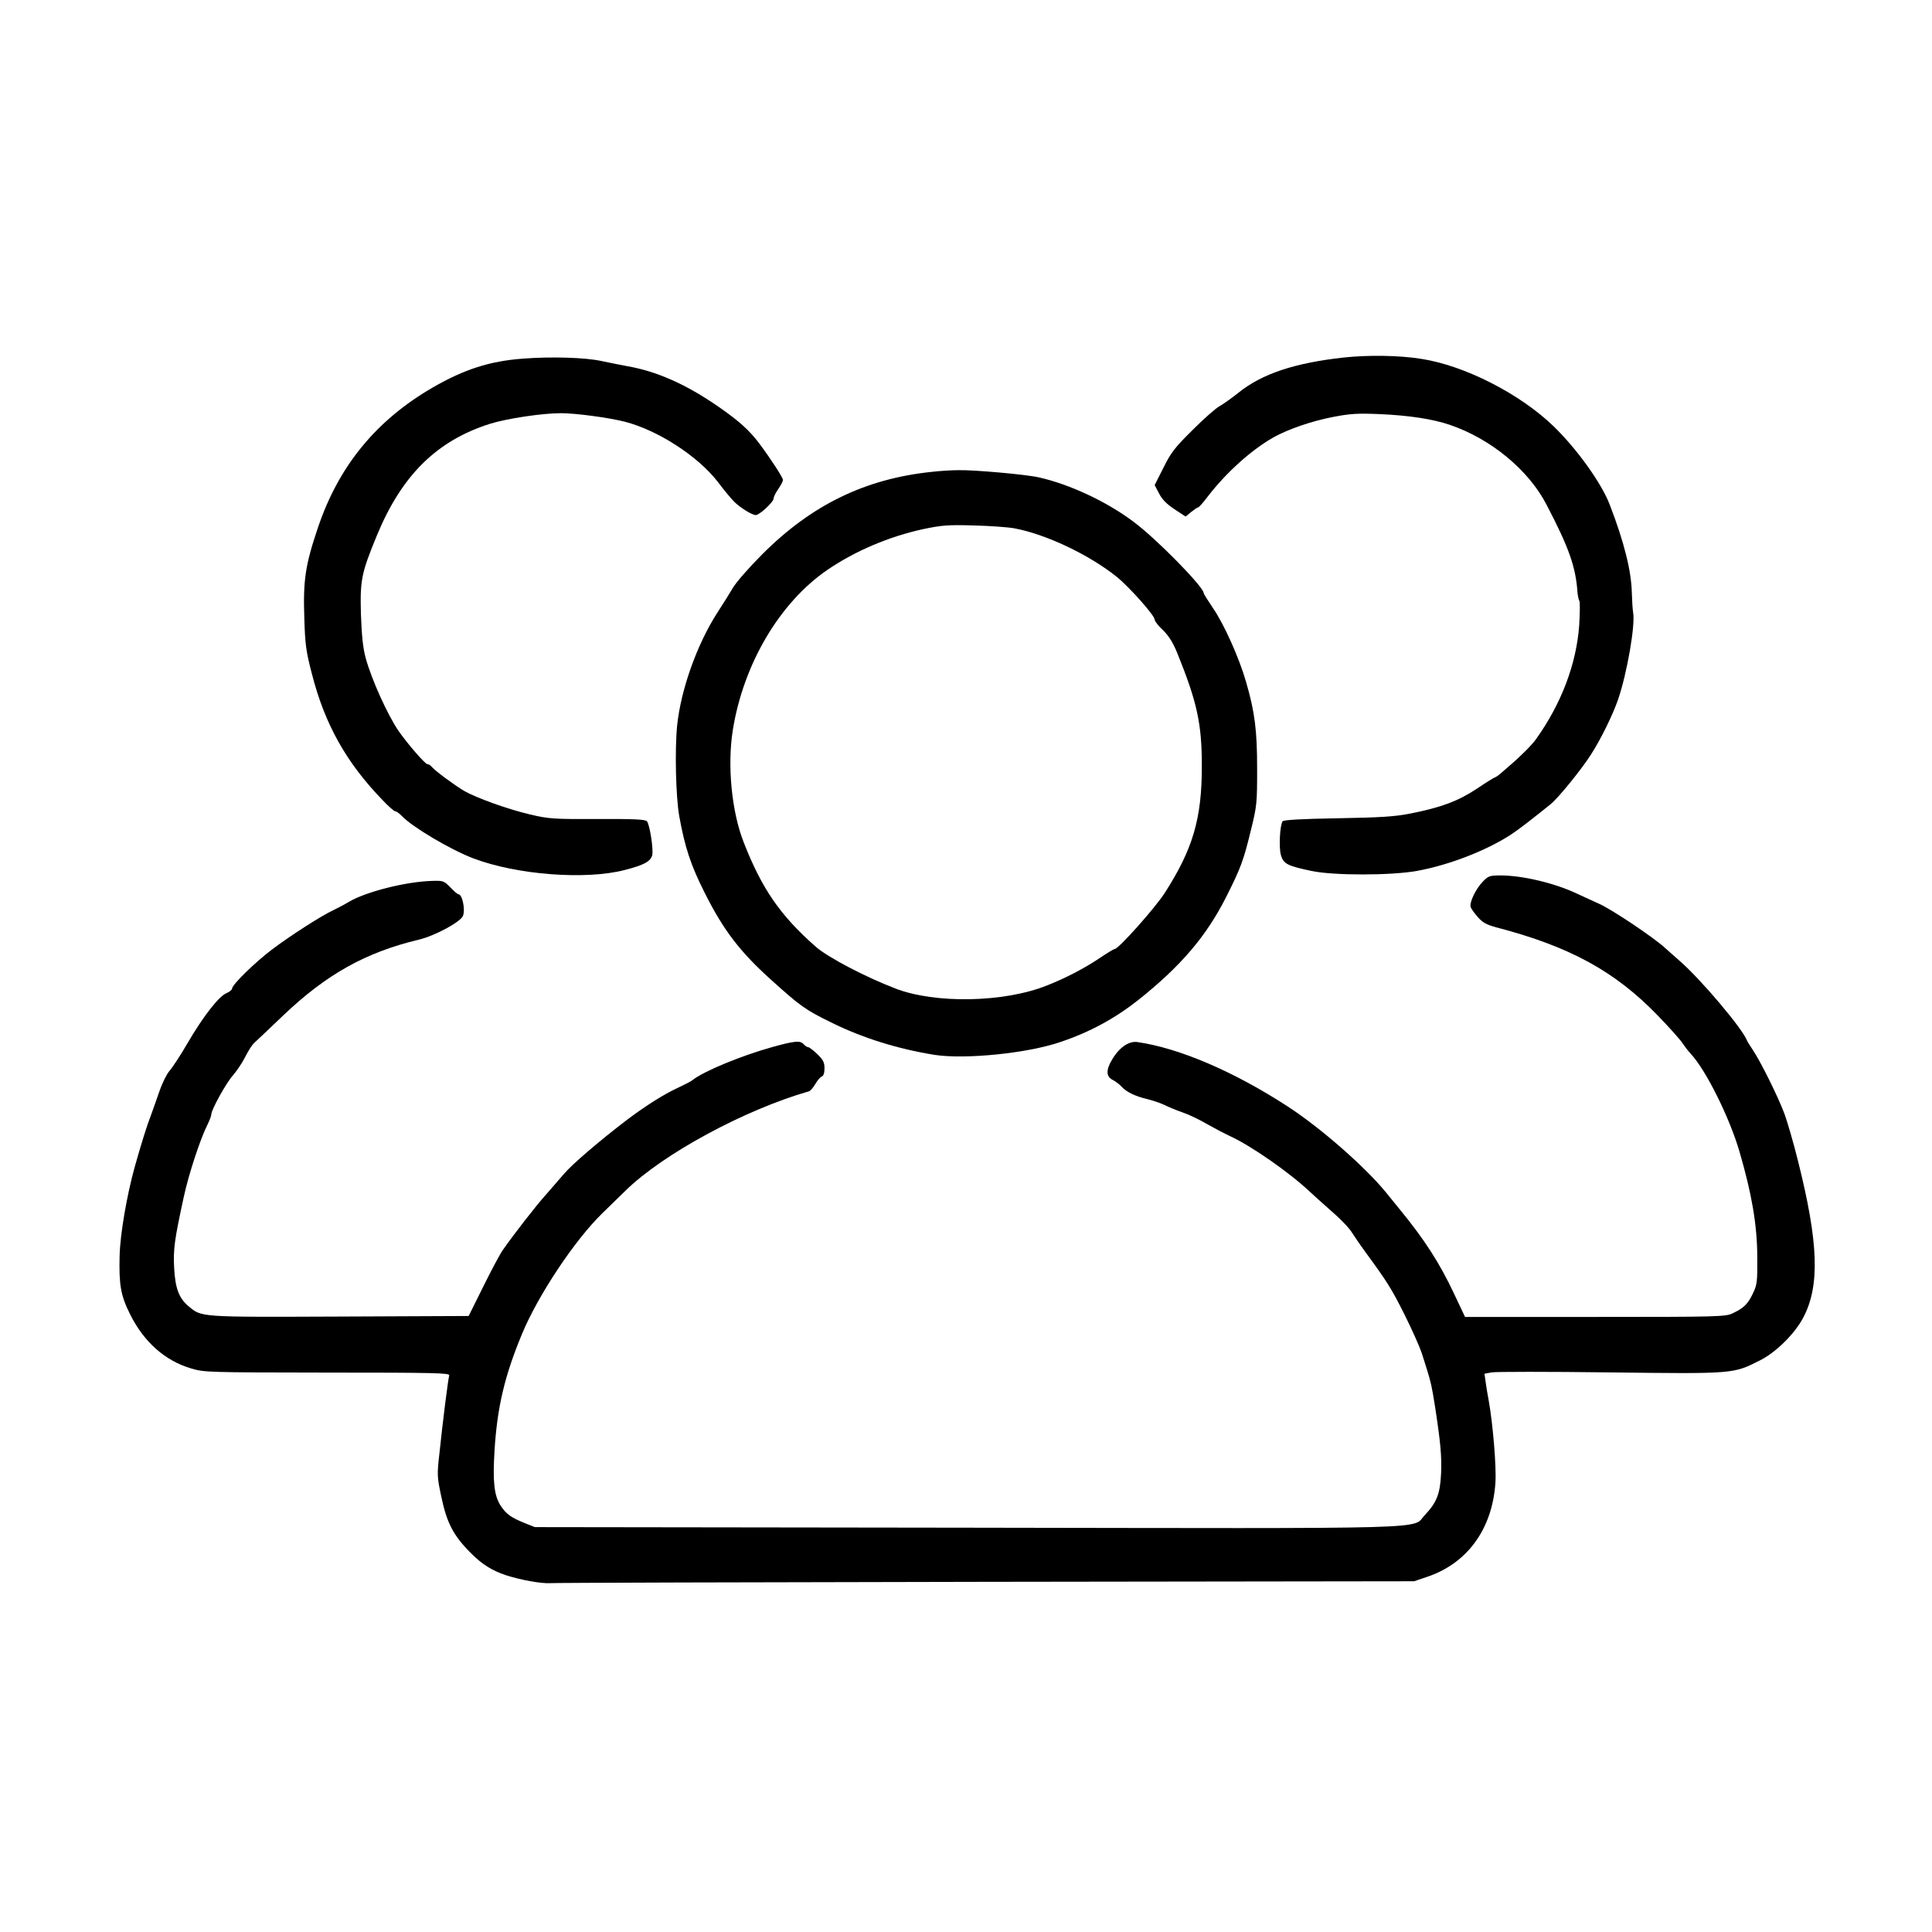 <?xml version="1.0" standalone="no"?>
<!DOCTYPE svg PUBLIC "-//W3C//DTD SVG 20010904//EN"
 "http://www.w3.org/TR/2001/REC-SVG-20010904/DTD/svg10.dtd">
<svg version="1.0" xmlns="http://www.w3.org/2000/svg"
 width="1024pt" height="1024pt" viewBox="0 0 1024 1024"
 preserveAspectRatio="xMidYMid meet">

<g transform="translate(0,1024) scale(0.1,-0.1)"
fill="#000000" stroke="none">
<path d="M7121 8345 c-260 -29 -431 -86 -555 -185 -40 -32 -87 -65 -104 -74
-17 -9 -80 -64 -140 -124 -94 -93 -115 -119 -155 -200 l-47 -93 23 -44 c16
-32 40 -56 82 -84 l59 -39 29 24 c16 13 32 24 36 24 5 0 30 28 56 63 97 125
231 245 345 309 79 44 202 86 315 108 94 18 131 20 250 15 155 -7 279 -26 370
-57 217 -74 417 -239 512 -423 119 -228 155 -330 164 -465 2 -19 6 -39 10 -45
4 -5 3 -64 -1 -131 -15 -204 -95 -415 -229 -602 -21 -30 -83 -92 -143 -143
-13 -11 -33 -29 -46 -40 -12 -10 -25 -19 -28 -19 -3 0 -47 -27 -96 -60 -100
-66 -187 -99 -353 -132 -81 -16 -155 -21 -385 -25 -194 -3 -287 -9 -292 -16
-15 -24 -20 -139 -9 -179 14 -47 34 -57 161 -84 116 -25 423 -25 560 0 173 31
378 112 505 197 43 29 106 78 204 157 40 32 164 185 213 262 54 84 116 211
144 292 48 140 92 395 80 461 -3 18 -6 66 -7 107 -3 115 -40 265 -117 465 -43
113 -173 295 -298 416 -178 172 -472 322 -701 357 -118 19 -282 21 -412 7z"/>
<path d="M2770 8339 c-175 -13 -310 -57 -475 -152 -301 -174 -500 -417 -610
-744 -67 -198 -79 -279 -72 -481 4 -136 9 -175 40 -293 68 -267 182 -471 376
-671 30 -32 60 -58 66 -58 7 0 22 -12 36 -26 54 -57 257 -178 379 -224 230
-87 595 -115 802 -61 101 26 136 45 145 78 7 32 -13 161 -28 180 -9 10 -67 13
-263 12 -233 -1 -258 1 -356 24 -119 28 -283 87 -350 125 -52 31 -151 104
-170 126 -7 9 -18 16 -25 16 -12 0 -106 109 -152 175 -58 84 -144 274 -175
388 -14 52 -21 117 -25 232 -5 180 2 217 85 418 132 319 318 502 600 591 90
28 277 56 375 56 80 0 255 -24 338 -45 178 -46 390 -184 495 -321 32 -43 71
-89 85 -103 32 -32 95 -71 115 -71 19 0 94 69 94 87 0 8 11 31 25 51 14 20 25
42 25 48 0 12 -64 111 -126 194 -52 69 -107 119 -217 195 -172 119 -328 188
-487 215 -36 7 -94 18 -130 26 -85 19 -265 25 -420 13z"/>
<path d="M4938 7739 c-354 -37 -638 -176 -899 -438 -69 -69 -138 -148 -154
-176 -16 -27 -54 -88 -84 -134 -107 -167 -192 -405 -212 -596 -13 -130 -7
-377 11 -480 30 -166 61 -260 134 -405 100 -200 188 -315 355 -465 152 -137
179 -157 316 -224 167 -83 355 -141 548 -172 162 -25 492 8 667 68 158 53 291
126 416 225 224 179 358 336 463 544 78 155 92 193 131 354 32 129 33 144 33
325 0 204 -12 301 -59 462 -36 126 -117 306 -175 390 -27 40 -49 75 -49 79 0
33 -253 291 -374 380 -143 107 -339 198 -501 234 -65 15 -342 40 -425 38 -36
0 -99 -4 -142 -9z m437 -299 c168 -31 396 -139 545 -258 65 -53 200 -204 200
-226 0 -8 19 -33 43 -55 30 -29 52 -63 75 -118 107 -264 132 -377 132 -604 0
-278 -47 -439 -198 -674 -53 -81 -244 -295 -264 -295 -5 0 -41 -22 -81 -49
-81 -54 -178 -105 -280 -145 -226 -90 -591 -97 -802 -15 -159 61 -357 165
-420 220 -189 166 -287 308 -383 554 -64 162 -88 407 -58 595 56 351 249 677
502 850 147 100 325 176 509 216 96 20 130 23 265 19 85 -2 182 -9 215 -15z"/>
<path d="M7860 5568 c-39 -40 -73 -112 -65 -136 3 -9 20 -33 38 -53 25 -29 46
-40 97 -54 388 -101 629 -232 857 -468 61 -63 119 -128 129 -144 10 -15 30
-42 46 -59 80 -86 205 -337 258 -519 65 -223 93 -386 94 -555 1 -134 -1 -149
-23 -195 -27 -57 -49 -78 -106 -105 -38 -19 -71 -20 -730 -20 l-690 0 -60 127
c-75 159 -156 285 -286 443 -11 14 -44 54 -73 90 -113 138 -350 345 -523 457
-287 186 -574 308 -795 340 -45 6 -96 -29 -133 -92 -34 -56 -33 -91 3 -109 15
-8 36 -23 46 -35 27 -29 71 -51 139 -67 32 -8 72 -22 90 -31 18 -9 60 -27 95
-39 35 -12 93 -40 130 -62 37 -21 92 -50 122 -64 108 -49 313 -191 422 -294
29 -27 86 -78 127 -114 40 -35 85 -82 98 -105 14 -22 45 -67 69 -100 117 -159
141 -198 209 -334 40 -80 80 -171 90 -201 10 -30 23 -73 30 -95 18 -57 25 -88
41 -190 29 -189 36 -263 32 -355 -5 -108 -23 -153 -85 -219 -75 -78 128 -72
-2434 -68 l-2284 3 -53 21 c-74 30 -98 47 -128 92 -35 53 -43 128 -33 291 14
230 53 396 145 618 85 206 281 501 429 644 33 32 87 85 120 117 200 196 632
429 973 527 7 2 22 19 33 38 11 19 26 37 34 40 10 3 15 19 15 44 0 31 -7 45
-38 75 -21 20 -43 37 -49 37 -6 0 -16 7 -23 15 -18 21 -46 19 -168 -15 -165
-46 -363 -128 -422 -175 -8 -7 -44 -25 -80 -42 -72 -33 -171 -96 -269 -170
-139 -106 -288 -233 -331 -284 -25 -29 -69 -80 -99 -114 -52 -58 -164 -202
-225 -289 -16 -22 -63 -111 -105 -196 l-77 -155 -684 -3 c-749 -3 -730 -4
-801 55 -51 43 -70 95 -76 202 -5 100 1 147 51 377 26 121 88 309 126 384 11
22 20 46 20 54 0 24 80 169 116 208 18 21 47 63 63 95 16 32 37 65 48 75 10 9
79 74 153 145 230 219 437 335 721 403 84 20 221 94 233 126 13 35 -4 114 -24
114 -4 0 -24 16 -43 37 -35 35 -38 36 -99 34 -136 -4 -347 -57 -437 -110 -25
-15 -63 -35 -84 -45 -63 -29 -226 -134 -322 -206 -92 -69 -215 -189 -215 -210
0 -6 -13 -17 -30 -24 -41 -17 -125 -126 -206 -265 -37 -64 -80 -129 -95 -146
-15 -17 -39 -65 -54 -109 -15 -44 -36 -102 -46 -130 -18 -45 -49 -143 -85
-271 -42 -152 -77 -355 -80 -470 -4 -155 6 -212 55 -310 73 -147 185 -247 324
-288 70 -21 88 -21 722 -22 573 0 650 -2 646 -15 -6 -19 -36 -258 -52 -414
-13 -111 -12 -125 9 -224 30 -145 65 -211 159 -305 59 -59 112 -92 185 -116
76 -25 188 -45 233 -42 17 2 1054 5 2305 7 l2275 3 65 22 c216 71 349 253 366
499 6 82 -13 312 -36 440 -6 30 -13 74 -16 97 l-6 42 38 7 c21 4 303 4 626 0
658 -8 654 -8 793 62 86 42 186 141 232 227 90 170 82 398 -28 835 -22 89 -54
199 -70 244 -34 92 -127 279 -168 340 -15 23 -30 46 -32 52 -23 61 -240 319
-354 419 -38 33 -73 65 -79 70 -58 54 -281 204 -351 235 -28 13 -81 37 -120
55 -117 55 -287 95 -402 95 -57 0 -65 -3 -93 -32z"/>
</g>
</svg>
